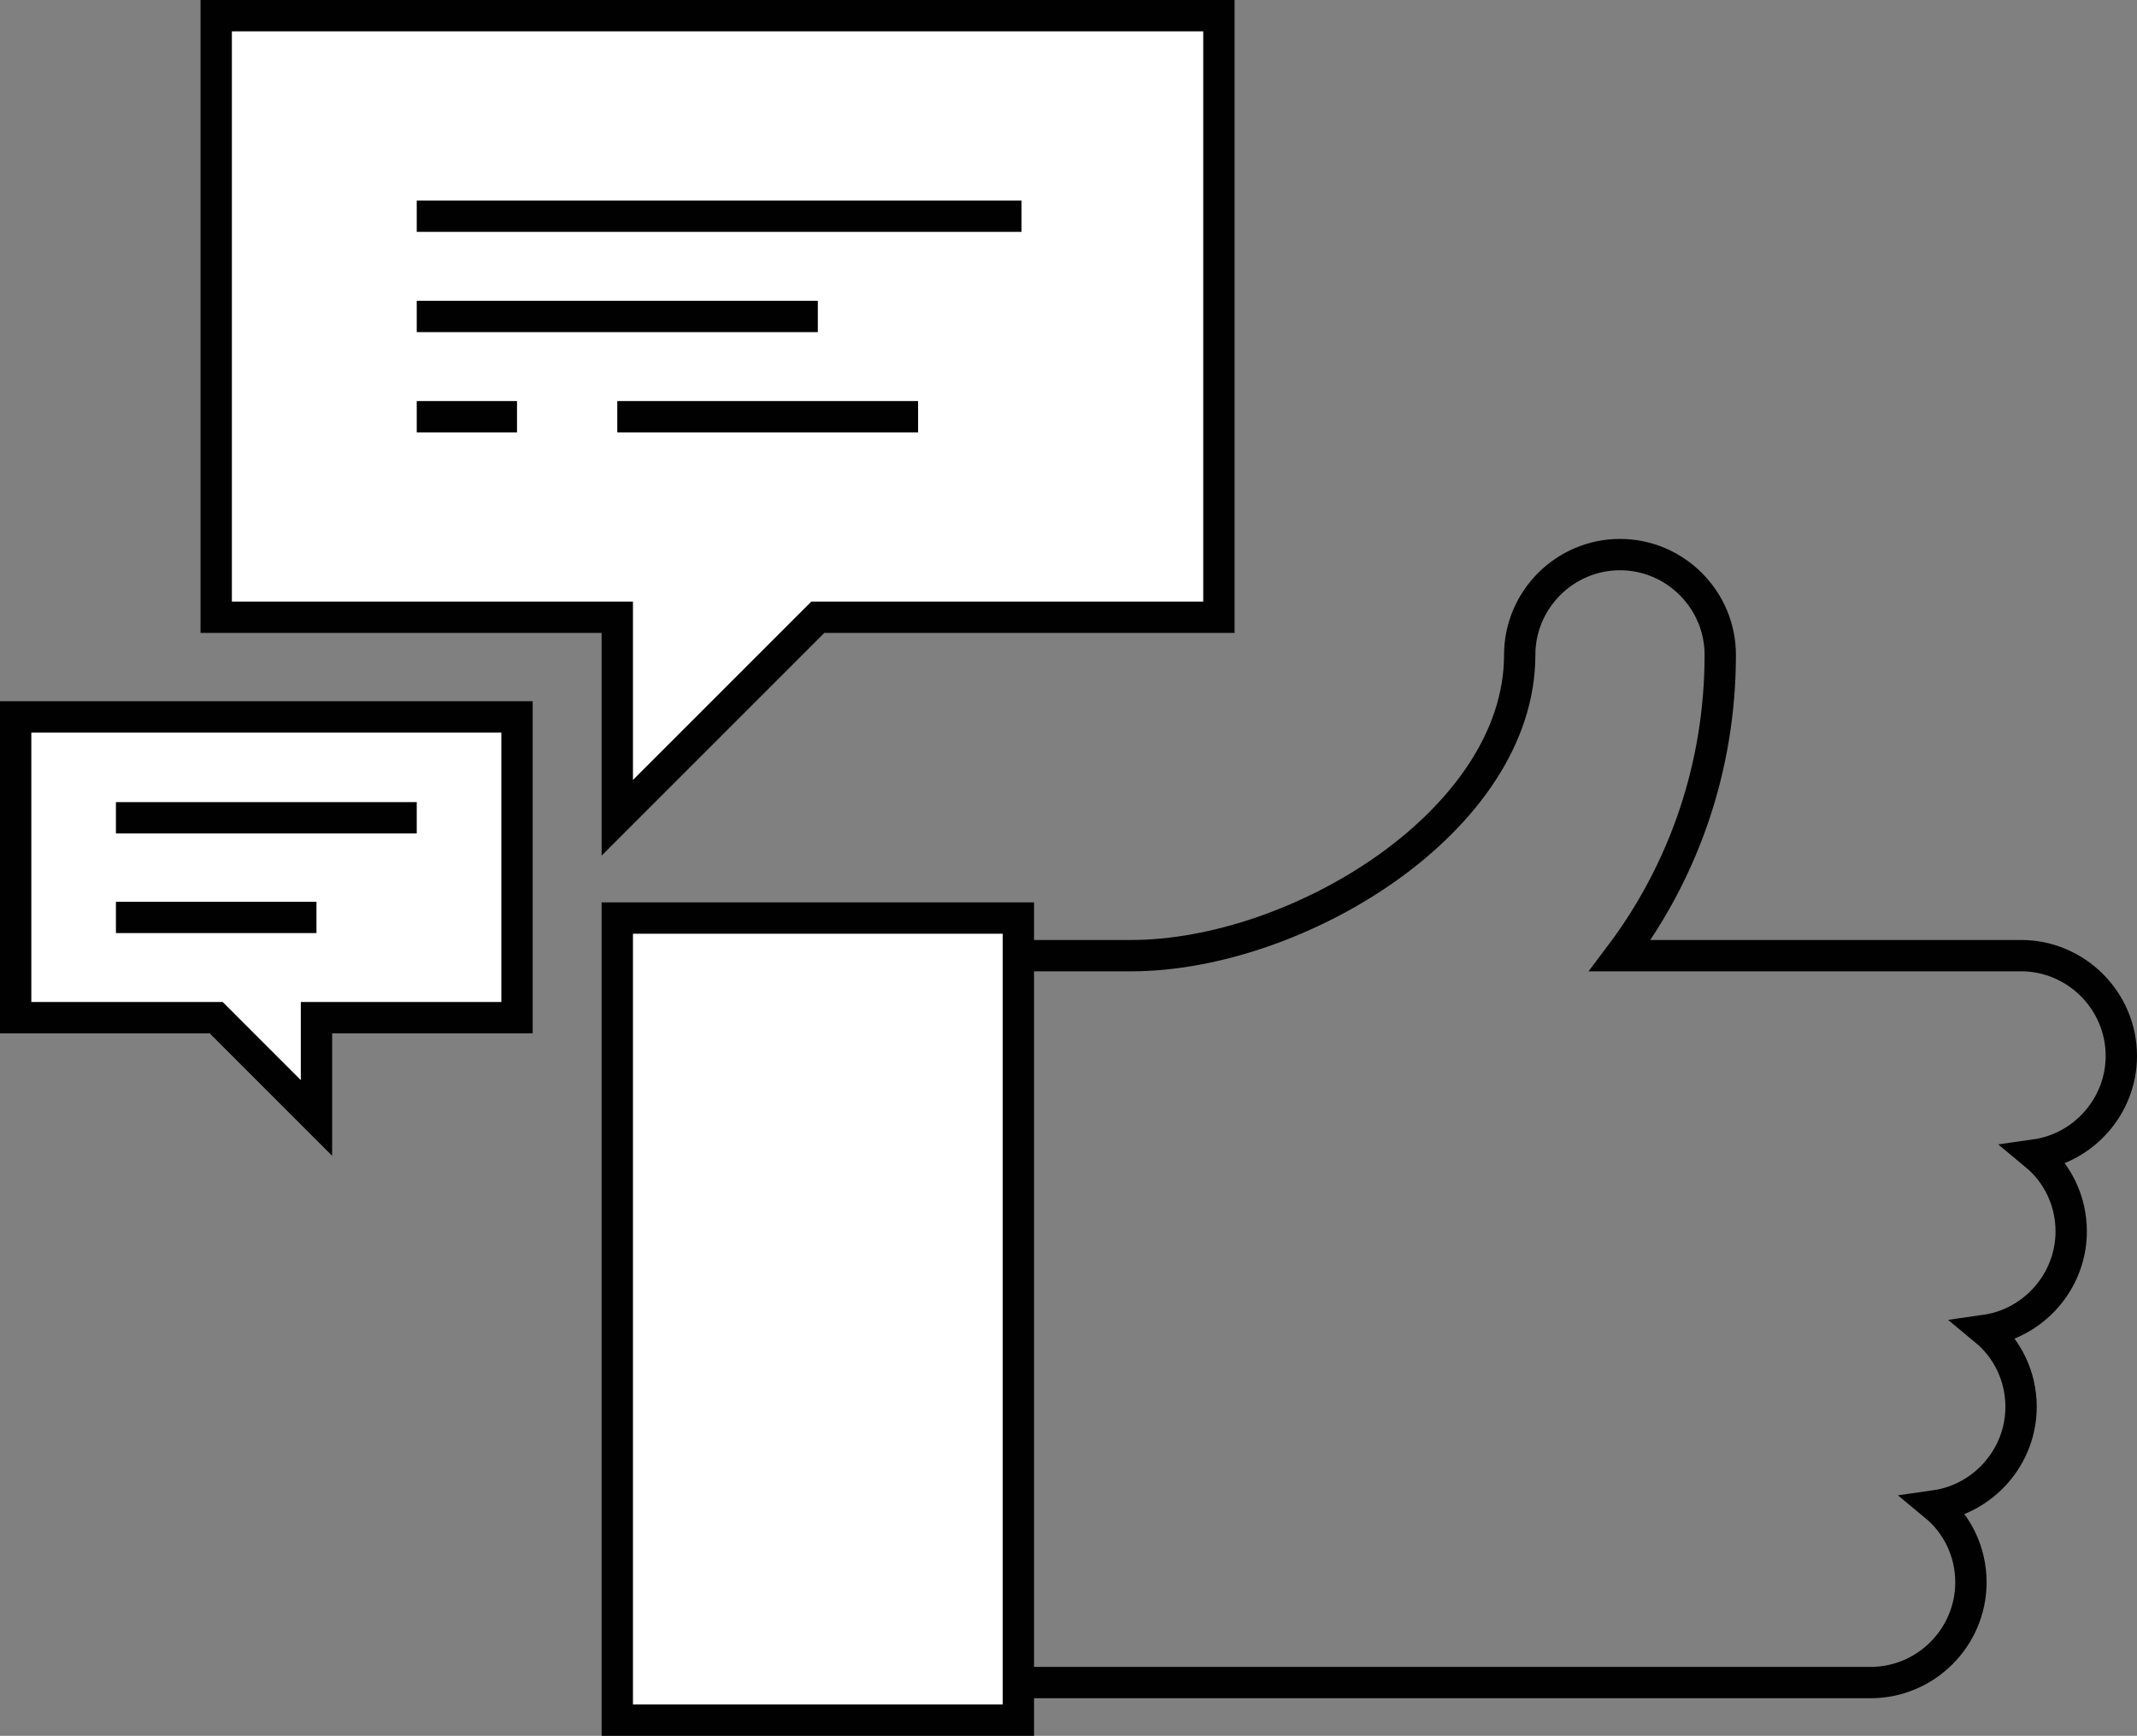<?xml version="1.0" encoding="utf-8"?>
<!-- Generator: Adobe Illustrator 19.1.0, SVG Export Plug-In . SVG Version: 6.00 Build 0)  -->
<svg version="1.1" id="Layer_1" xmlns="http://www.w3.org/2000/svg" xmlns:xlink="http://www.w3.org/1999/xlink" x="0px" y="0px"
	 viewBox="0 0 341 277" style="enable-background:new 0 0 341 277;" xml:space="preserve">
<rect x="0" y="0" width="341" height="277" fill="#808080" stroke="none"/>
<style type="text/css">
	.st0{fill:#FFFFFF;}
	.st1{fill:none;stroke:#010101;stroke-width:5;stroke-miterlimit:10;}
</style>
<g>
	<polygon class="st0" points="34.5,2.5 34.5,98.5 98.5,98.5 98.5,130.5 130.5,98.5 194.5,98.5 194.5,2.5 	"/>
	<polygon class="st0" points="82.5,114.4 82.5,162.4 50.5,162.4 50.5,178.4 34.5,162.4 2.5,162.4 2.5,114.4 	"/>
	<path class="st1" d="M162.5,268.5h64h40h12h20c8.8,0,16-7.2,16-16c0-4.9-2.2-9.3-5.7-12.2c7.7-1.1,13.7-7.8,13.7-15.8
		c0-4.9-2.2-9.3-5.7-12.2c7.7-1.1,13.7-7.8,13.7-15.8c0-4.9-2.2-9.3-5.7-12.2c7.7-1.1,13.7-7.8,13.7-15.8c0-8.8-7.2-16-16-16h-32
		h-32c10.1-13.4,16-30,16-48c0-8.8-7.2-16-16-16s-16,7.2-16,16c0,26.5-35.5,48-62,48h-18"/>
	<rect x="98.5" y="146.5" class="st0" width="64" height="128"/>
	<rect x="98.5" y="146.5" class="st1" width="64" height="128"/>
	<polygon class="st1" points="34.5,2.5 34.5,98.5 98.5,98.5 98.5,130.5 130.5,98.5 194.5,98.5 194.5,2.5 	"/>
	<polygon class="st1" points="82.5,114.4 82.5,162.4 50.5,162.4 50.5,178.4 34.5,162.4 2.5,162.4 2.5,114.4 	"/>
	<line class="st1" x1="66.5" y1="34.5" x2="163" y2="34.5"/>
	<line class="st1" x1="66.5" y1="50.5" x2="130.5" y2="50.5"/>
	<line class="st1" x1="98.5" y1="66.5" x2="146.5" y2="66.5"/>
	<line class="st1" x1="66.5" y1="66.5" x2="82.5" y2="66.5"/>
	<line class="st1" x1="18.5" y1="130.5" x2="66.5" y2="130.5"/>
	<line class="st1" x1="18.5" y1="146.4" x2="50.5" y2="146.4"/>
</g>
</svg>
